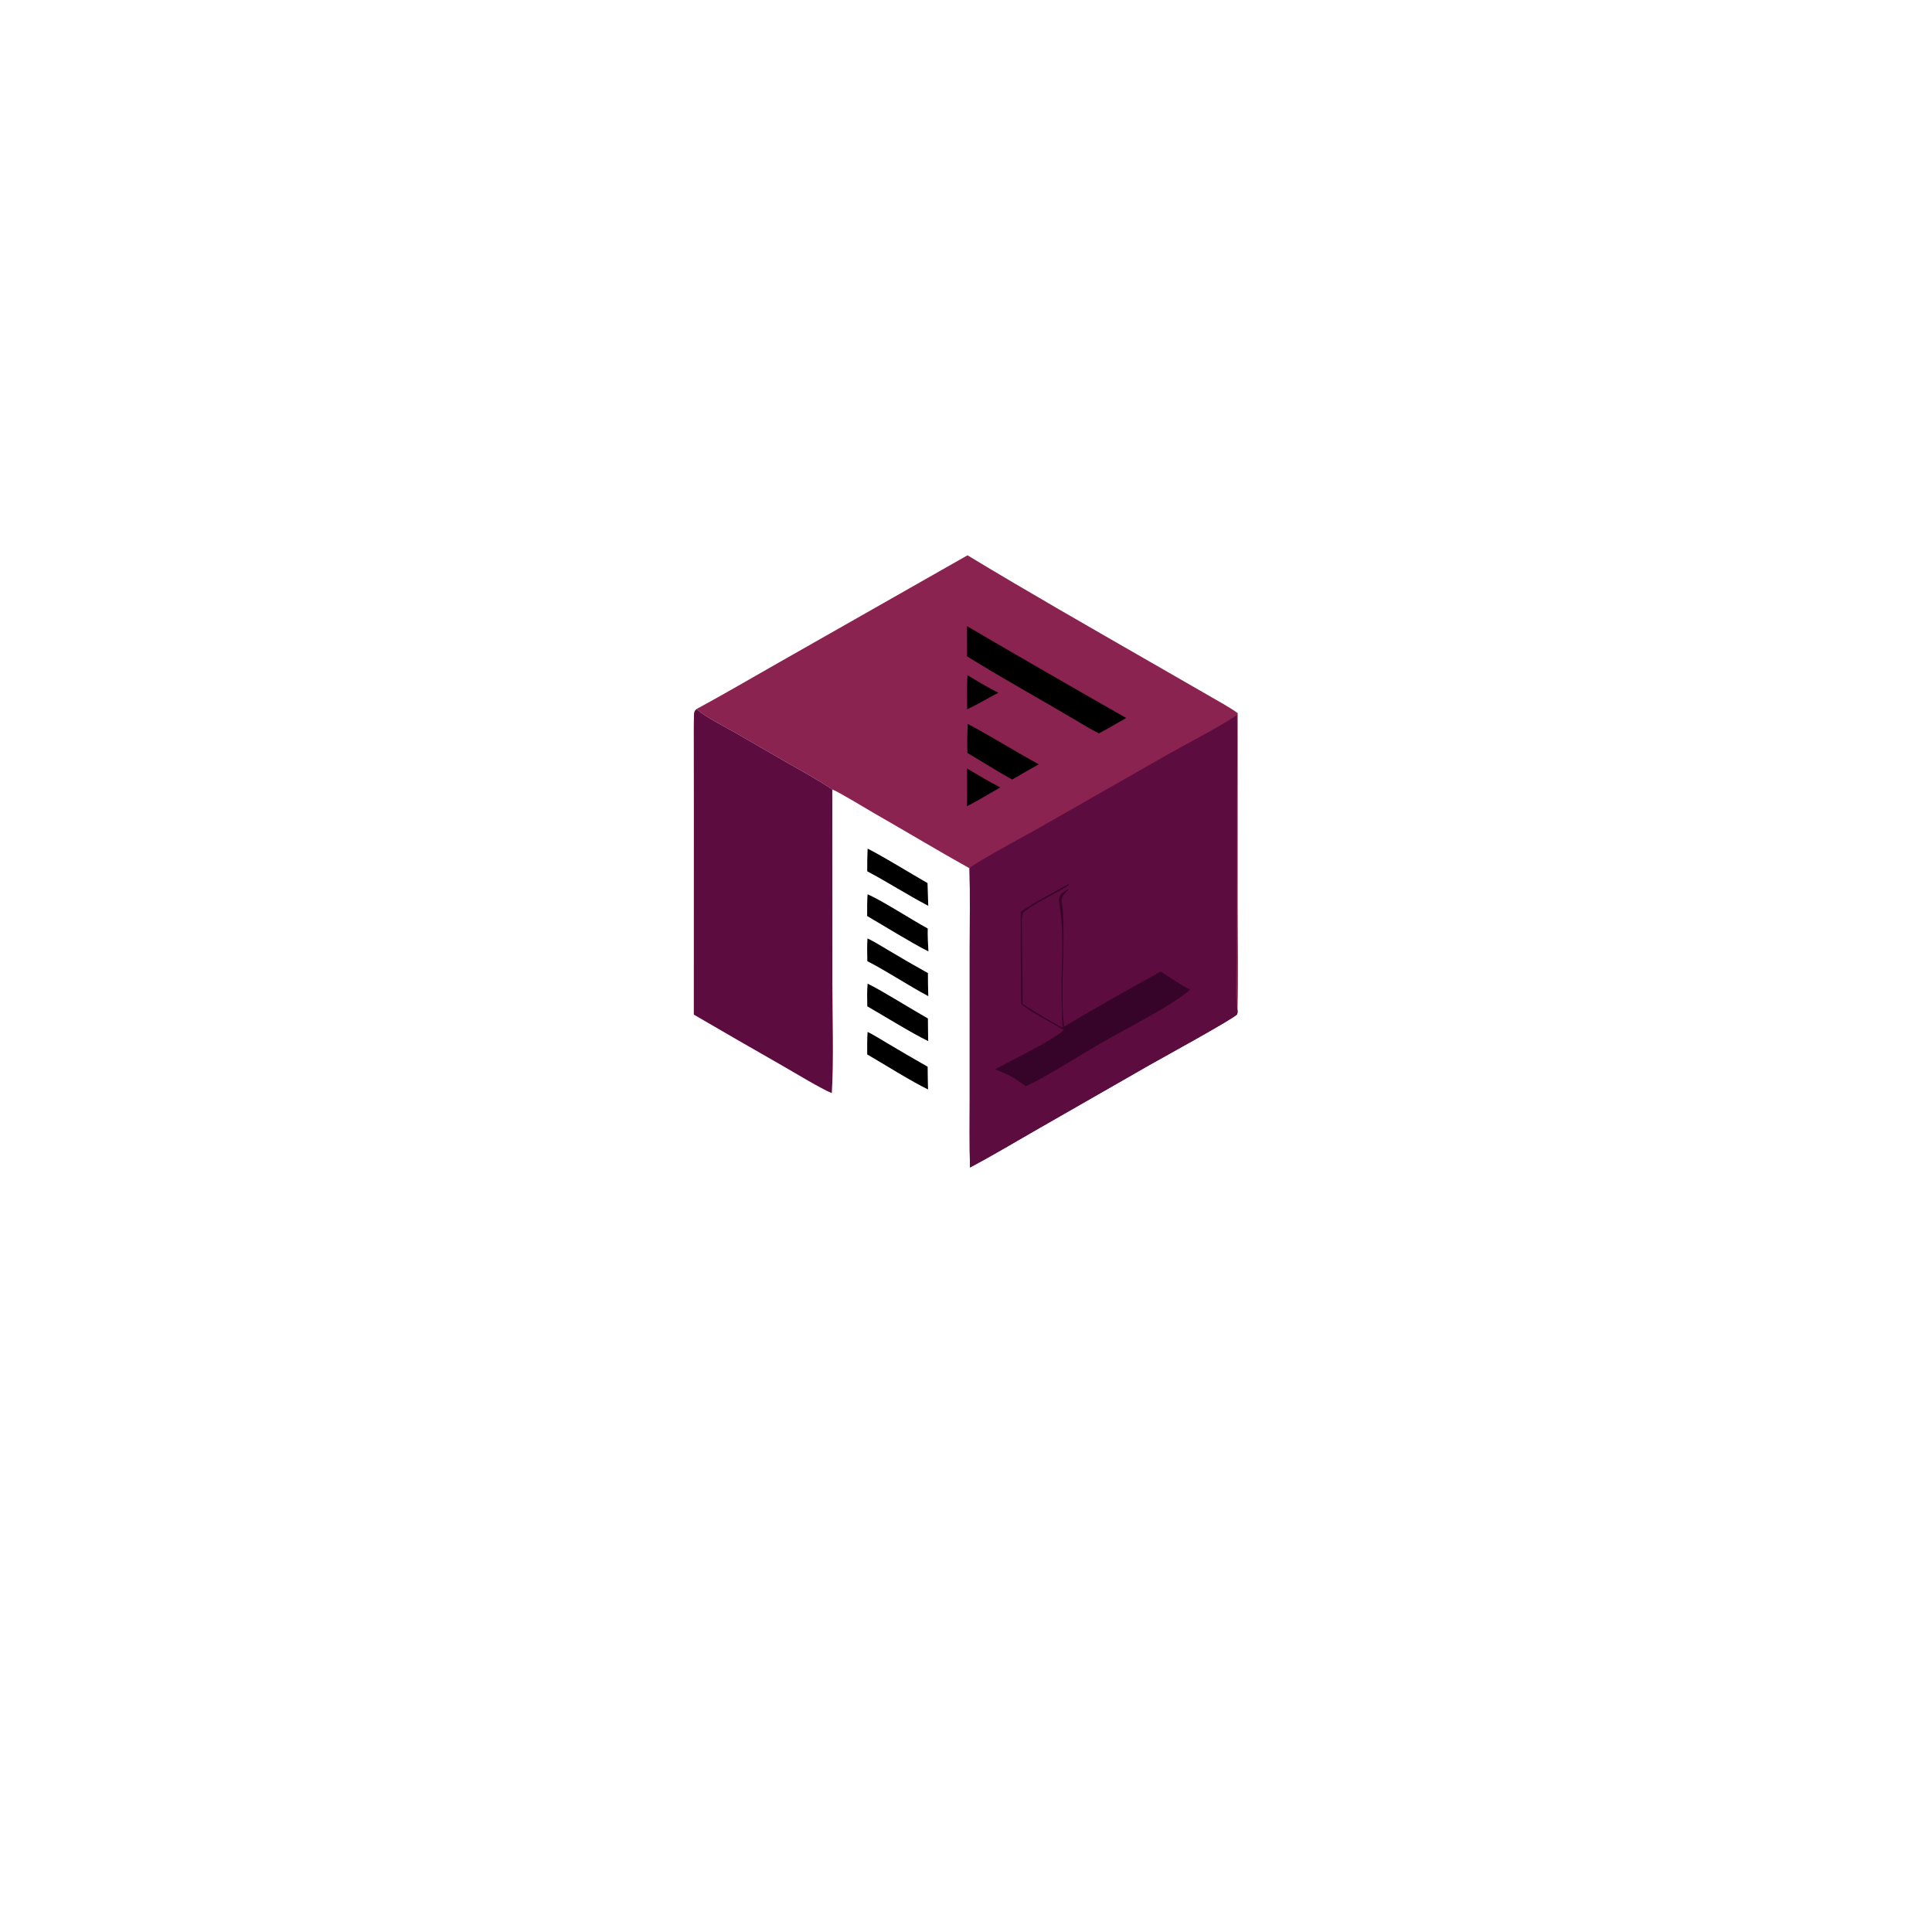 <?xml version="1.0" encoding="utf-8" ?><svg xmlns="http://www.w3.org/2000/svg" xmlns:xlink="http://www.w3.org/1999/xlink" width="1024" height="1024" viewBox="0 0 1024 1024"><path fill="white" d="M0 0L1024 0L1024 1024L0 1024L0 0Z"/><path fill="#8B2351" d="M512.802 294.322C544.408 313.482 578.458 332.902 610.527 351.343L640.818 368.765C644.486 370.893 652.868 375.535 655.994 377.974L655.994 480.596C655.993 498.259 656.385 517.774 655.893 535.296C656.017 536.728 656.034 536.224 655.697 537.631C653.547 540.114 615.134 561.138 609.131 564.567L549.857 598.523C538.17 605.234 525.988 612.487 514.134 618.813C513.755 606.467 513.964 593.28 513.962 580.886L513.963 502.917C513.964 488.978 514.217 474.081 513.852 460.205C496.949 450.794 480.149 440.63 463.342 431.049C460.177 429.246 443.55 419.114 441.132 418.46C434.329 413.782 424.265 408.26 416.881 404.049L389 387.936C383.563 384.822 373.467 379.799 369.154 375.819C383.895 367.845 398.836 359.057 413.464 350.777L512.802 294.322Z"/><path fill="#5C0C3E" d="M513.852 460.205C515.605 457.897 544.177 442.482 548.246 440.196L618.728 399.996C628.739 394.306 646.489 385.2 655.535 379.057C655.971 393.102 655.631 408.398 655.58 422.526L655.421 507.019C655.453 512.642 654.722 531.486 655.893 535.296C656.017 536.728 656.034 536.224 655.697 537.631C653.547 540.114 615.134 561.138 609.131 564.567L549.857 598.523C538.17 605.234 525.988 612.487 514.134 618.813C513.755 606.467 513.964 593.28 513.962 580.886L513.963 502.917C513.964 488.978 514.217 474.081 513.852 460.205Z"/><path fill="#360429" d="M566.337 468.533L566.47 468.632L566.522 469.153C558.909 474.116 550.063 477.71 542.995 483.047C542.024 483.804 541.641 485.884 541.634 487.064C541.54 501.966 542.028 517.168 542 532.075C545.256 534.297 559.871 543.241 562.949 544.534L563.494 544.181C562.542 541.73 563.068 536.482 562.887 533.526C561.818 516.142 564.529 497.699 561.691 480.579C560.716 474.699 561.477 474.078 566.262 471.193L566.292 471.662C561.116 476.386 562.952 477.009 563.35 482.982C564.65 502.477 561.879 524.162 563.904 543.428L563.988 544.199C579.07 534.957 599.644 523.576 615.189 514.972C620.653 518.193 624.963 521.79 630.846 524.546C619.598 534.003 596.576 545.297 583.155 553.074C571.991 559.544 554.892 570.566 543.701 575.752C536.877 570.803 535.143 569.758 527.295 566.768C535.779 562.209 558.06 551.394 563.863 545.954C557.47 541.955 546.629 536.837 541.264 532.03C541.067 515.804 540.987 499.576 541.024 483.349C544.465 480.323 561.16 471.509 566.337 468.533Z"/><path d="M512.544 331.885C540.575 348.273 568.701 364.499 596.92 380.562L591.75 383.511C588.605 385.342 585.693 387.014 582.463 388.684C578.276 386.67 573.174 383.512 569.087 381.095C550.323 370.001 531.048 359.356 512.533 347.867C512.479 342.54 512.482 337.213 512.544 331.885Z"/><path d="M512.923 383.679C525.233 390.247 538.094 398.236 550.524 405.116L545.519 407.936C542.506 409.707 539.479 411.454 536.437 413.177C528.847 408.932 520.338 403.583 512.769 399.068C512.519 393.799 512.701 388.922 512.923 383.679Z"/><path d="M512.558 407.329C518.367 410.757 524.15 414.274 530.147 417.358L523.212 421.37C519.498 423.575 516.329 425.373 512.49 427.34C512.703 420.981 512.556 413.737 512.558 407.329Z"/><path d="M512.784 357.897C518.169 361.134 523.595 364.364 529.192 367.215C527.144 368.149 524.744 369.546 522.733 370.644C519.18 372.665 516.302 374.196 512.62 375.959C512.544 369.798 512.434 364.053 512.784 357.897Z"/><path fill="#5C0C3E" d="M369.154 375.819C373.467 379.799 383.563 384.822 389 387.936L416.881 404.049C424.265 408.26 434.329 413.782 441.132 418.46L441.174 521.432C441.191 538.599 441.923 562.655 440.872 579.382C435.626 577.313 420.49 568.177 415.162 565.116C399.308 556.079 383.5 546.962 367.738 537.765L367.763 430.432L367.73 397.171C367.723 391.242 367.664 385.168 367.816 379.236C367.869 377.14 368.013 376.98 369.154 375.819Z"/><path d="M459.838 546.953C461.7 547.694 467.875 551.507 469.878 552.687C477.099 556.995 484.363 561.228 491.67 565.387C491.647 569.307 491.805 573.494 491.882 577.435C483.236 573.26 468.444 563.994 459.642 558.863C459.61 554.733 459.577 551.067 459.838 546.953Z"/><path d="M459.783 497.4C462.655 498.639 468.379 502.194 471.262 503.891C478.047 507.958 484.899 511.909 491.817 515.745C491.768 519.756 491.919 523.949 492.007 527.974C481.303 522.264 470.701 515.129 459.703 509.423C459.633 505.37 459.51 501.451 459.783 497.4Z"/><path d="M459.865 521.354C467.965 525.339 483.047 534.87 491.802 539.804L491.943 551.785C483.898 547.962 468.007 538.155 459.681 533.37C459.613 529.266 459.481 525.455 459.865 521.354Z"/><path d="M459.831 474.007C467.442 477.236 483.196 487.53 491.712 492.113C491.605 496.209 491.863 500.201 492.075 504.287C482.304 499.269 469.359 491.208 459.608 485.511C459.58 481.477 459.583 478.025 459.831 474.007Z"/><path d="M459.858 449.782C468.996 454.451 482.311 462.738 491.602 468.054L491.985 480.09C481.029 474.362 470.619 467.604 459.651 461.808C459.629 457.645 459.655 453.935 459.858 449.782Z"/></svg>